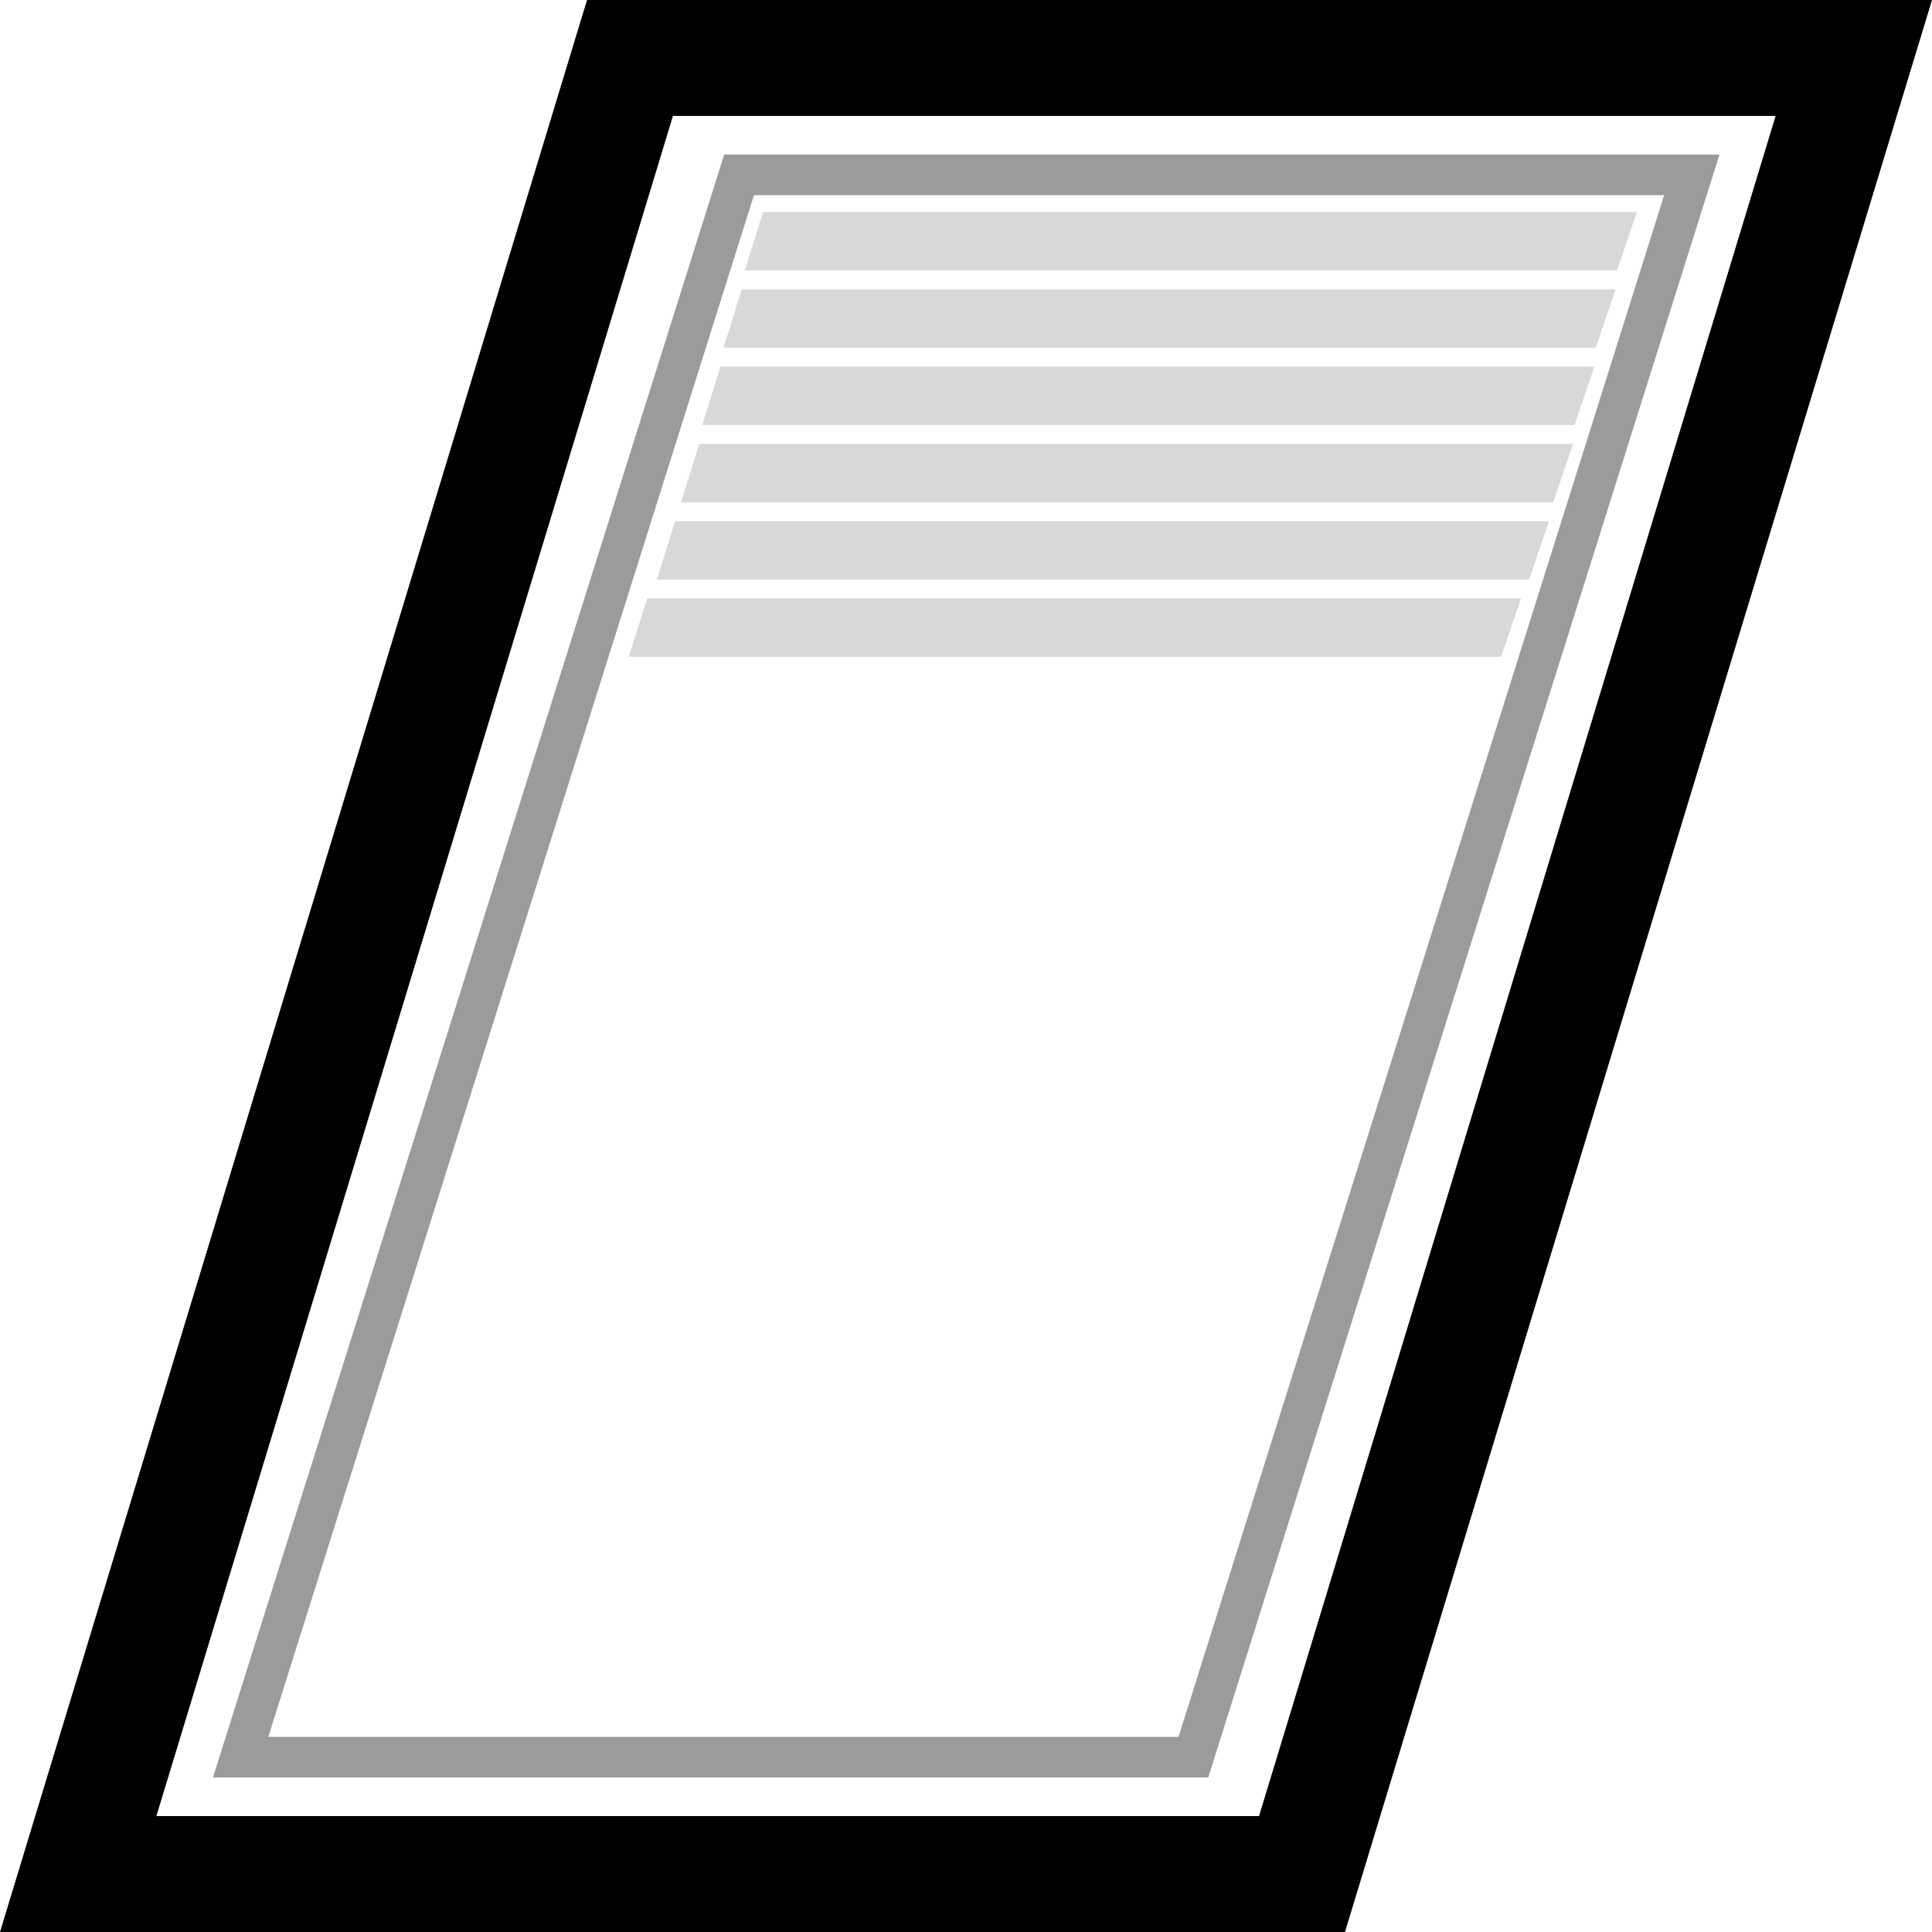 <?xml version="1.0" encoding="UTF-8"?>
<svg width="100px" height="100px" viewBox="0 0 100 100" version="1.1" xmlns="http://www.w3.org/2000/svg" xmlns:xlink="http://www.w3.org/1999/xlink">
    <!-- Generator: Sketch 52.6 (67491) - http://www.bohemiancoding.com/sketch -->
    <title>Untitled 2</title>
    <desc>Created with Sketch.</desc>
    <g id="Page-1" stroke="none" stroke-width="1" fill="none" fill-rule="evenodd">
        <g id="icon" transform="translate(4, 3)">
            <polygon id="Window" stroke="#000000" stroke-width="6" points="28.608 0 0.047 94 63.392 94 91.953 0"></polygon>
            <polygon id="Window" stroke="#9B9B9B" stroke-width="2.1" points="34.254 6.05 8.455 87.95 57.769 87.95 83.568 6.05"></polygon>
            <polygon id="Path" fill="#D8D8D8" fill-rule="nonzero" points="35.494 7.976 80.724 7.976 79.699 10.994 34.551 10.994"></polygon>
            <polygon id="Path-Copy" fill="#D8D8D8" fill-rule="nonzero" points="34.393 11.976 79.623 11.976 78.598 14.994 33.45 14.994"></polygon>
            <polygon id="Path-Copy-2" fill="#D8D8D8" fill-rule="nonzero" points="33.293 15.976 78.523 15.976 77.498 18.994 32.35 18.994"></polygon>
            <polygon id="Path-Copy-3" fill="#D8D8D8" fill-rule="nonzero" points="32.193 19.976 77.423 19.976 76.398 22.994 31.25 22.994"></polygon>
            <polygon id="Path-Copy-4" fill="#D8D8D8" fill-rule="nonzero" points="30.943 23.976 76.173 23.976 75.148 26.994 30 26.994"></polygon>
            <polygon id="Path-Copy-5" fill="#D8D8D8" fill-rule="nonzero" points="29.494 27.976 74.724 27.976 73.699 30.994 28.551 30.994"></polygon>
        </g>
    </g>
</svg>